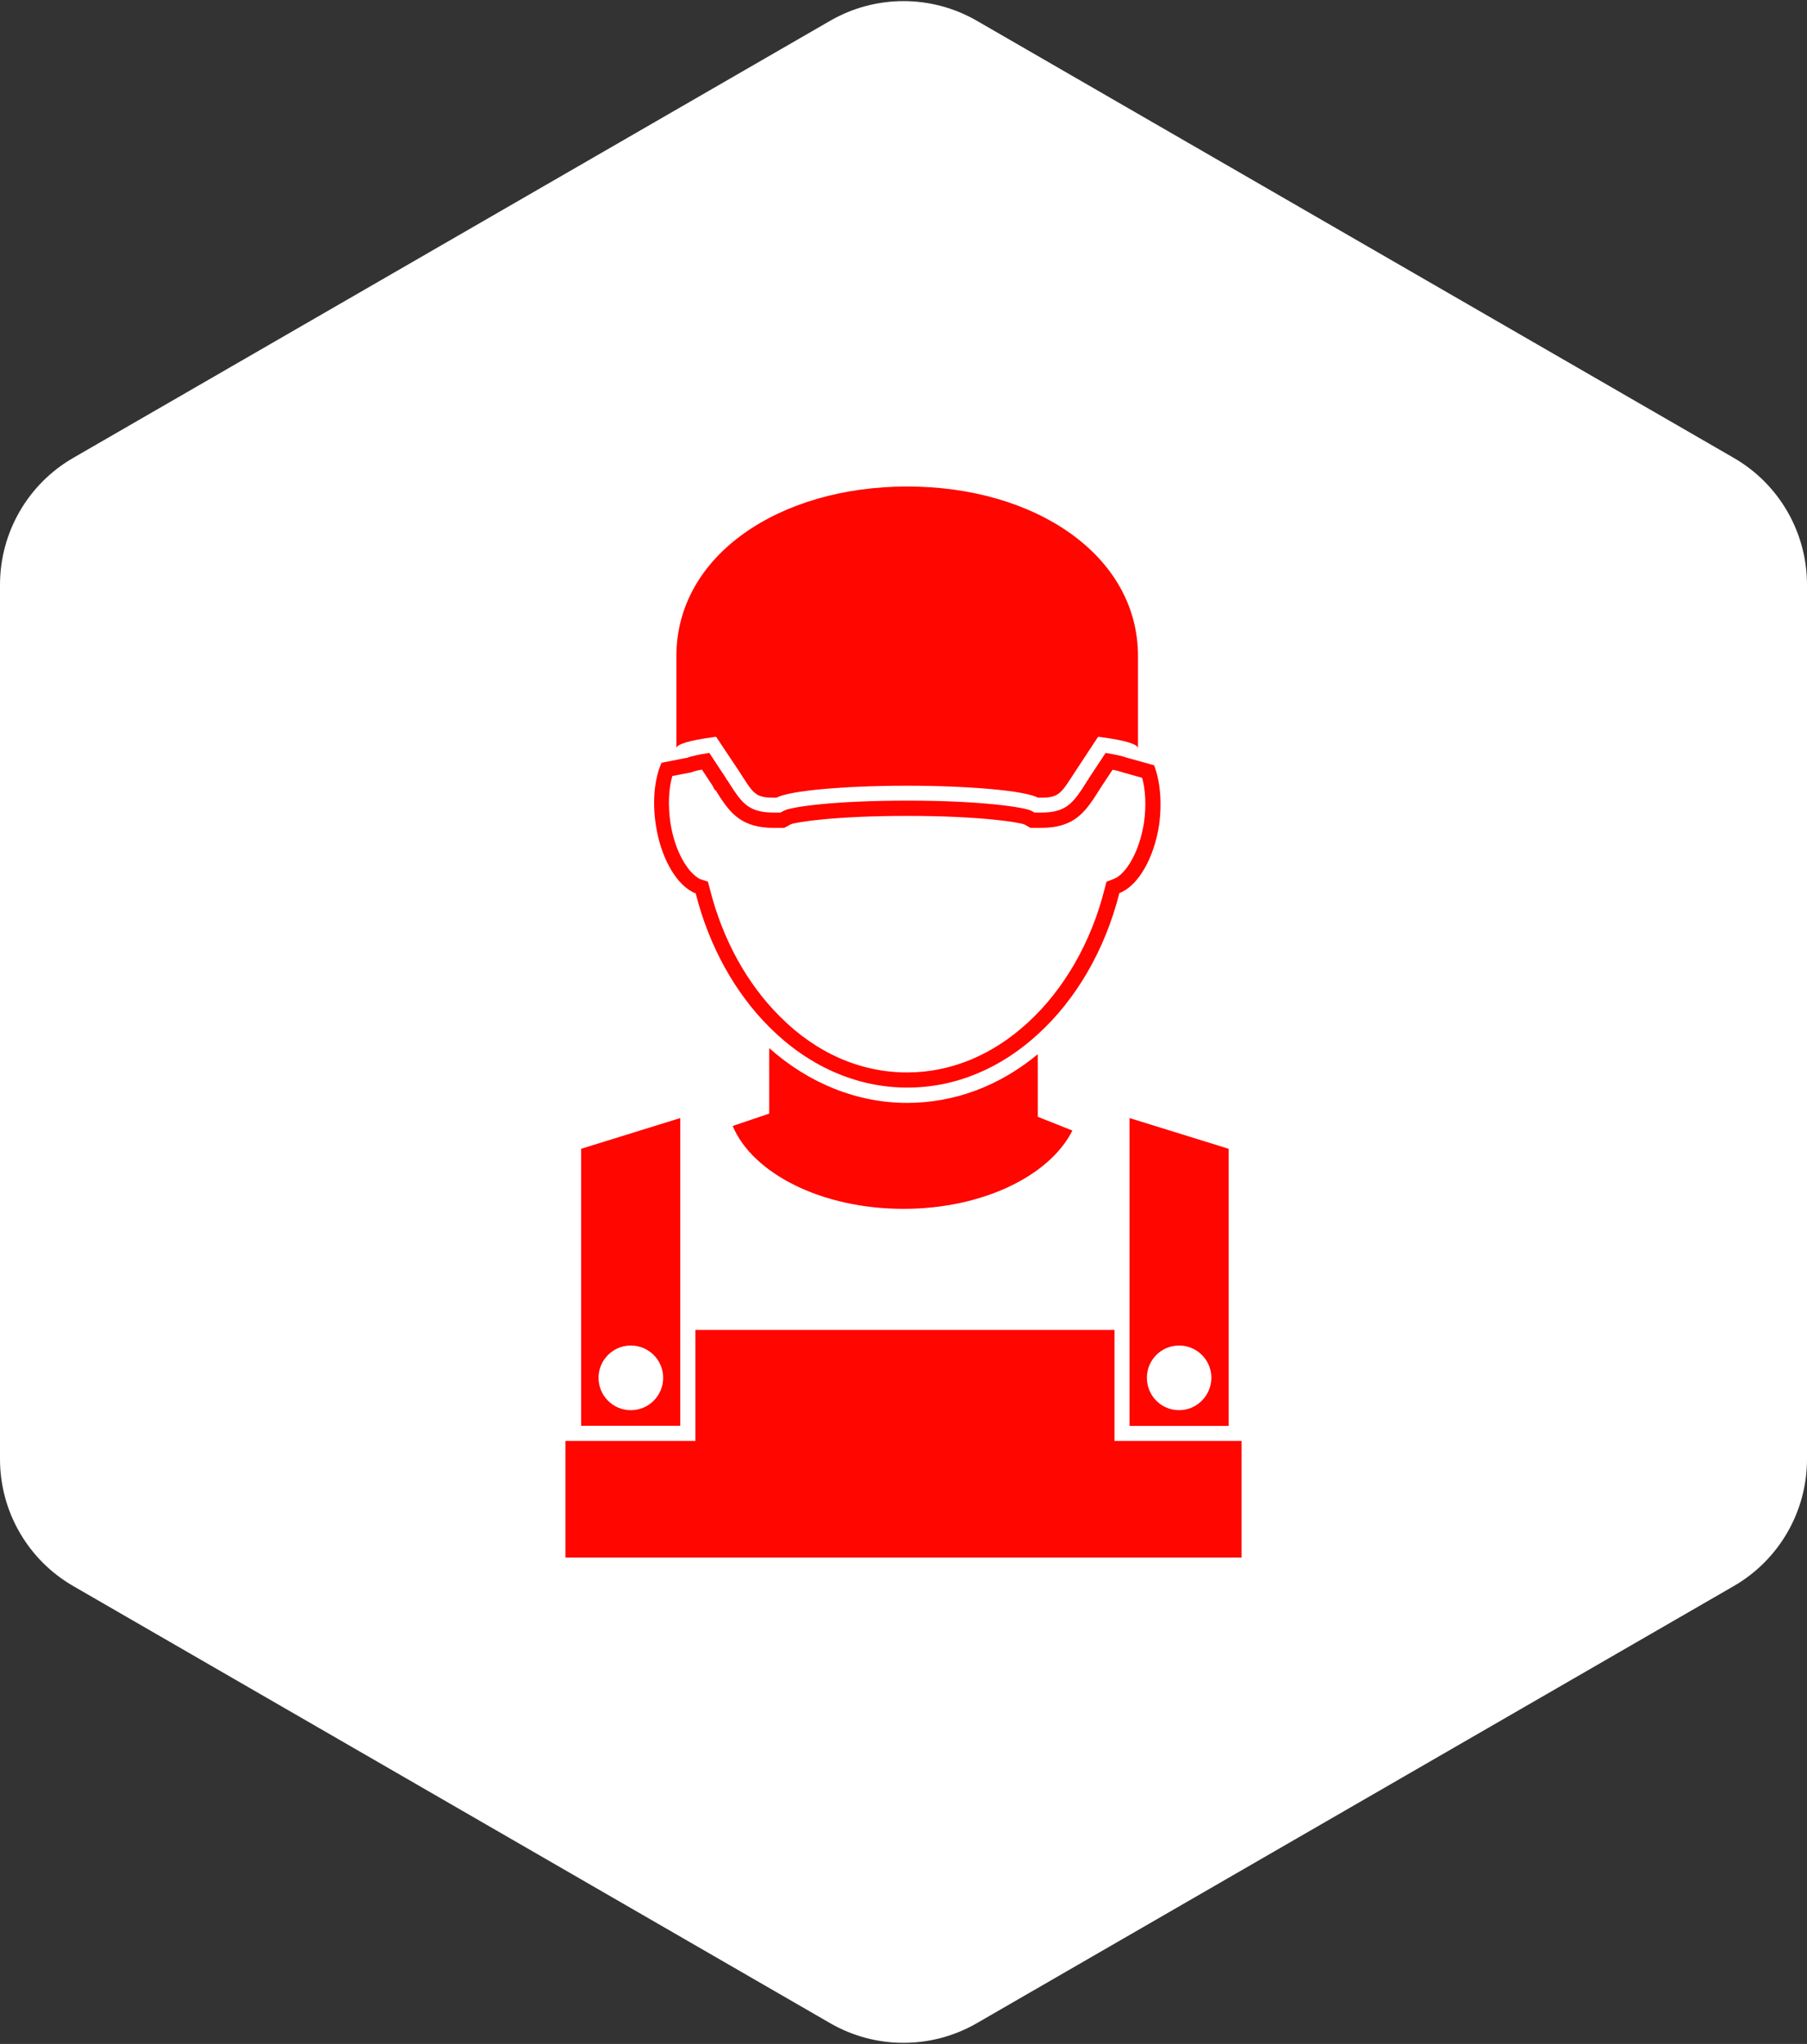 <?xml version="1.0" encoding="utf-8"?>

<svg version="1.0" id="Capa_1"
	xmlns="http://www.w3.org/2000/svg"
	xmlns:xlink="http://www.w3.org/1999/xlink" x="0px" y="0px" viewBox="0 0 130 147" style="enable-background:new 0 0 130 147;" xml:space="preserve">
	<rect x="0" y="0" width="130" height="147" fill="#333333" stroke="none"/>
	<style type="text/css">
	.st0{fill:#FFFFFF;}
	.st1{fill:#FF0600;}
	</style>
	<path class="st0" d="M0,42.06l0,62.88c0,3.77,2.01,7.25,5.27,9.13l54.46,31.44c3.26,1.88,7.28,1.88,10.54,0l54.46-31.44
	c3.26-1.88,5.27-5.36,5.27-9.13V42.06c0-3.77-2.01-7.25-5.27-9.13L70.27,1.49c-3.26-1.88-7.28-1.88-10.54,0L5.27,32.93
	C2.01,34.81,0,38.29,0,42.06z"/>
		<path class="st1" d="M77.15,81.31c-1.63,3.25-6.45,5.63-12.15,5.63c-5.89,0-10.85-2.54-12.29-5.96l2.63-0.89v-4.71
		c2.86,2.55,6.35,3.94,9.92,3.94c3.39,0,6.62-1.2,9.4-3.5v4.5L77.15,81.31z"/>
		<path class="st1" d="M83.03,55.04l-1.94-0.54l-0.1-0.03c-0.18-0.07-0.6-0.18-1.45-0.32l-1.21,1.83l-0.04,0.09l-0.05,0.05
		l-0.18,0.29c-0.1,0.15-0.18,0.29-0.27,0.42c-0.7,1.03-1.26,1.61-2.87,1.61h-0.49l-0.24-0.13c-0.48-0.25-3.59-0.73-8.91-0.73
		c-5.14,0-8.34,0.43-8.89,0.73l-0.24,0.13h-0.49c-1.66,0-2.2-0.6-2.92-1.68c-0.08-0.12-0.15-0.24-0.24-0.37l-0.17-0.27l-0.05-0.04
		l-0.05-0.11l-1.2-1.82c-0.87,0.13-1.28,0.25-1.46,0.3l-0.1,0.04l-1.88,0.37c-0.5,1.14-0.67,2.73-0.41,4.46
		c0.34,2.26,1.35,4.06,2.5,4.75c0.12,0.08,0.24,0.14,0.37,0.18c0.97,3.84,2.85,7.18,5.31,9.63c2.72,2.72,6.17,4.34,9.92,4.34
		c3.51,0,6.76-1.42,9.4-3.85c2.73-2.49,4.81-6.03,5.85-10.14c1.31-0.49,2.48-2.44,2.86-4.91C83.61,57.69,83.46,56.16,83.03,55.04z
		 M82.3,59.17c-0.35,2.23-1.37,3.75-2.17,4.04l-0.53,0.21l-0.14,0.54c-0.96,3.82-2.93,7.23-5.53,9.6c-2.54,2.33-5.53,3.57-8.67,3.57
		c-3.36,0-6.53-1.39-9.15-4.02c-2.37-2.36-4.11-5.52-5.03-9.13l-0.15-0.57l-0.56-0.18c-0.01,0-0.04-0.02-0.12-0.07
		c-0.77-0.46-1.7-1.89-2.02-4c-0.18-1.23-0.13-2.42,0.14-3.35l1.4-0.27l0.11-0.05c0.08-0.02,0.26-0.08,0.62-0.14l0.77,1.17
		l0.13,0.26l0.11,0.09l0.3,0.48c0.8,1.2,1.63,2.19,3.84,2.19h0.77l0.48-0.26c0.36-0.15,3.1-0.6,8.37-0.6c5.21,0,8.02,0.45,8.44,0.62
		l0.42,0.24h0.77c2.17,0,2.99-0.94,3.77-2.08l0.41-0.64l0.03-0.04l0.13-0.21l0.8-1.21c0.34,0.06,0.51,0.12,0.58,0.14l0.12,0.04
		l1.43,0.4C82.42,56.86,82.47,58,82.3,59.17z"/>
		<polygon class="st1" points="40.73,103.63 40.95,103.63 50.03,103.63 50.03,95.65 80.18,95.65 80.18,103.63 89.32,103.63 
		89.32,112.02 40.68,112.02 40.68,103.63 	"/>
		<path class="st1" d="M41.81,82.62v19.92h7.13V80.41L41.81,82.62z M45.38,101.42c-1.28,0-2.32-1.04-2.32-2.33
		c0-1.28,1.04-2.32,2.32-2.32c1.29,0,2.33,1.04,2.33,2.32C47.71,100.38,46.67,101.42,45.38,101.42z"/>
		<path class="st1" d="M81.26,80.41v22.14h7.13V82.62L81.26,80.41z M84.83,101.42c-1.29,0-2.32-1.04-2.32-2.33
		c0-1.28,1.03-2.32,2.32-2.32c1.28,0,2.32,1.04,2.32,2.32C87.14,100.38,86.1,101.42,84.83,101.42z"/>
		<path class="st1" d="M81.87,47.19v6.63c0-0.3-0.95-0.58-2.62-0.8C79.17,53.01,79.08,53,79,52.99l-1.6,2.43
		c-0.01,0.01-0.01,0.02-0.02,0.03c-1.02,1.55-1.13,1.92-2.48,1.92h-0.22c-0.91-0.49-4.79-0.86-9.42-0.86c-4.62,0-8.47,0.36-9.4,0.86
		h-0.22c-1.37,0-1.47-0.37-2.48-1.92c-0.01-0.01-0.01-0.02-0.02-0.03l-1.62-2.43c-0.08,0.01-0.16,0.02-0.24,0.03
		c-1.66,0.23-2.62,0.5-2.62,0.8v-6.63c0-7.27,7.43-12.2,16.6-12.2C74.43,34.98,81.87,39.91,81.87,47.19z"/>
</svg>
